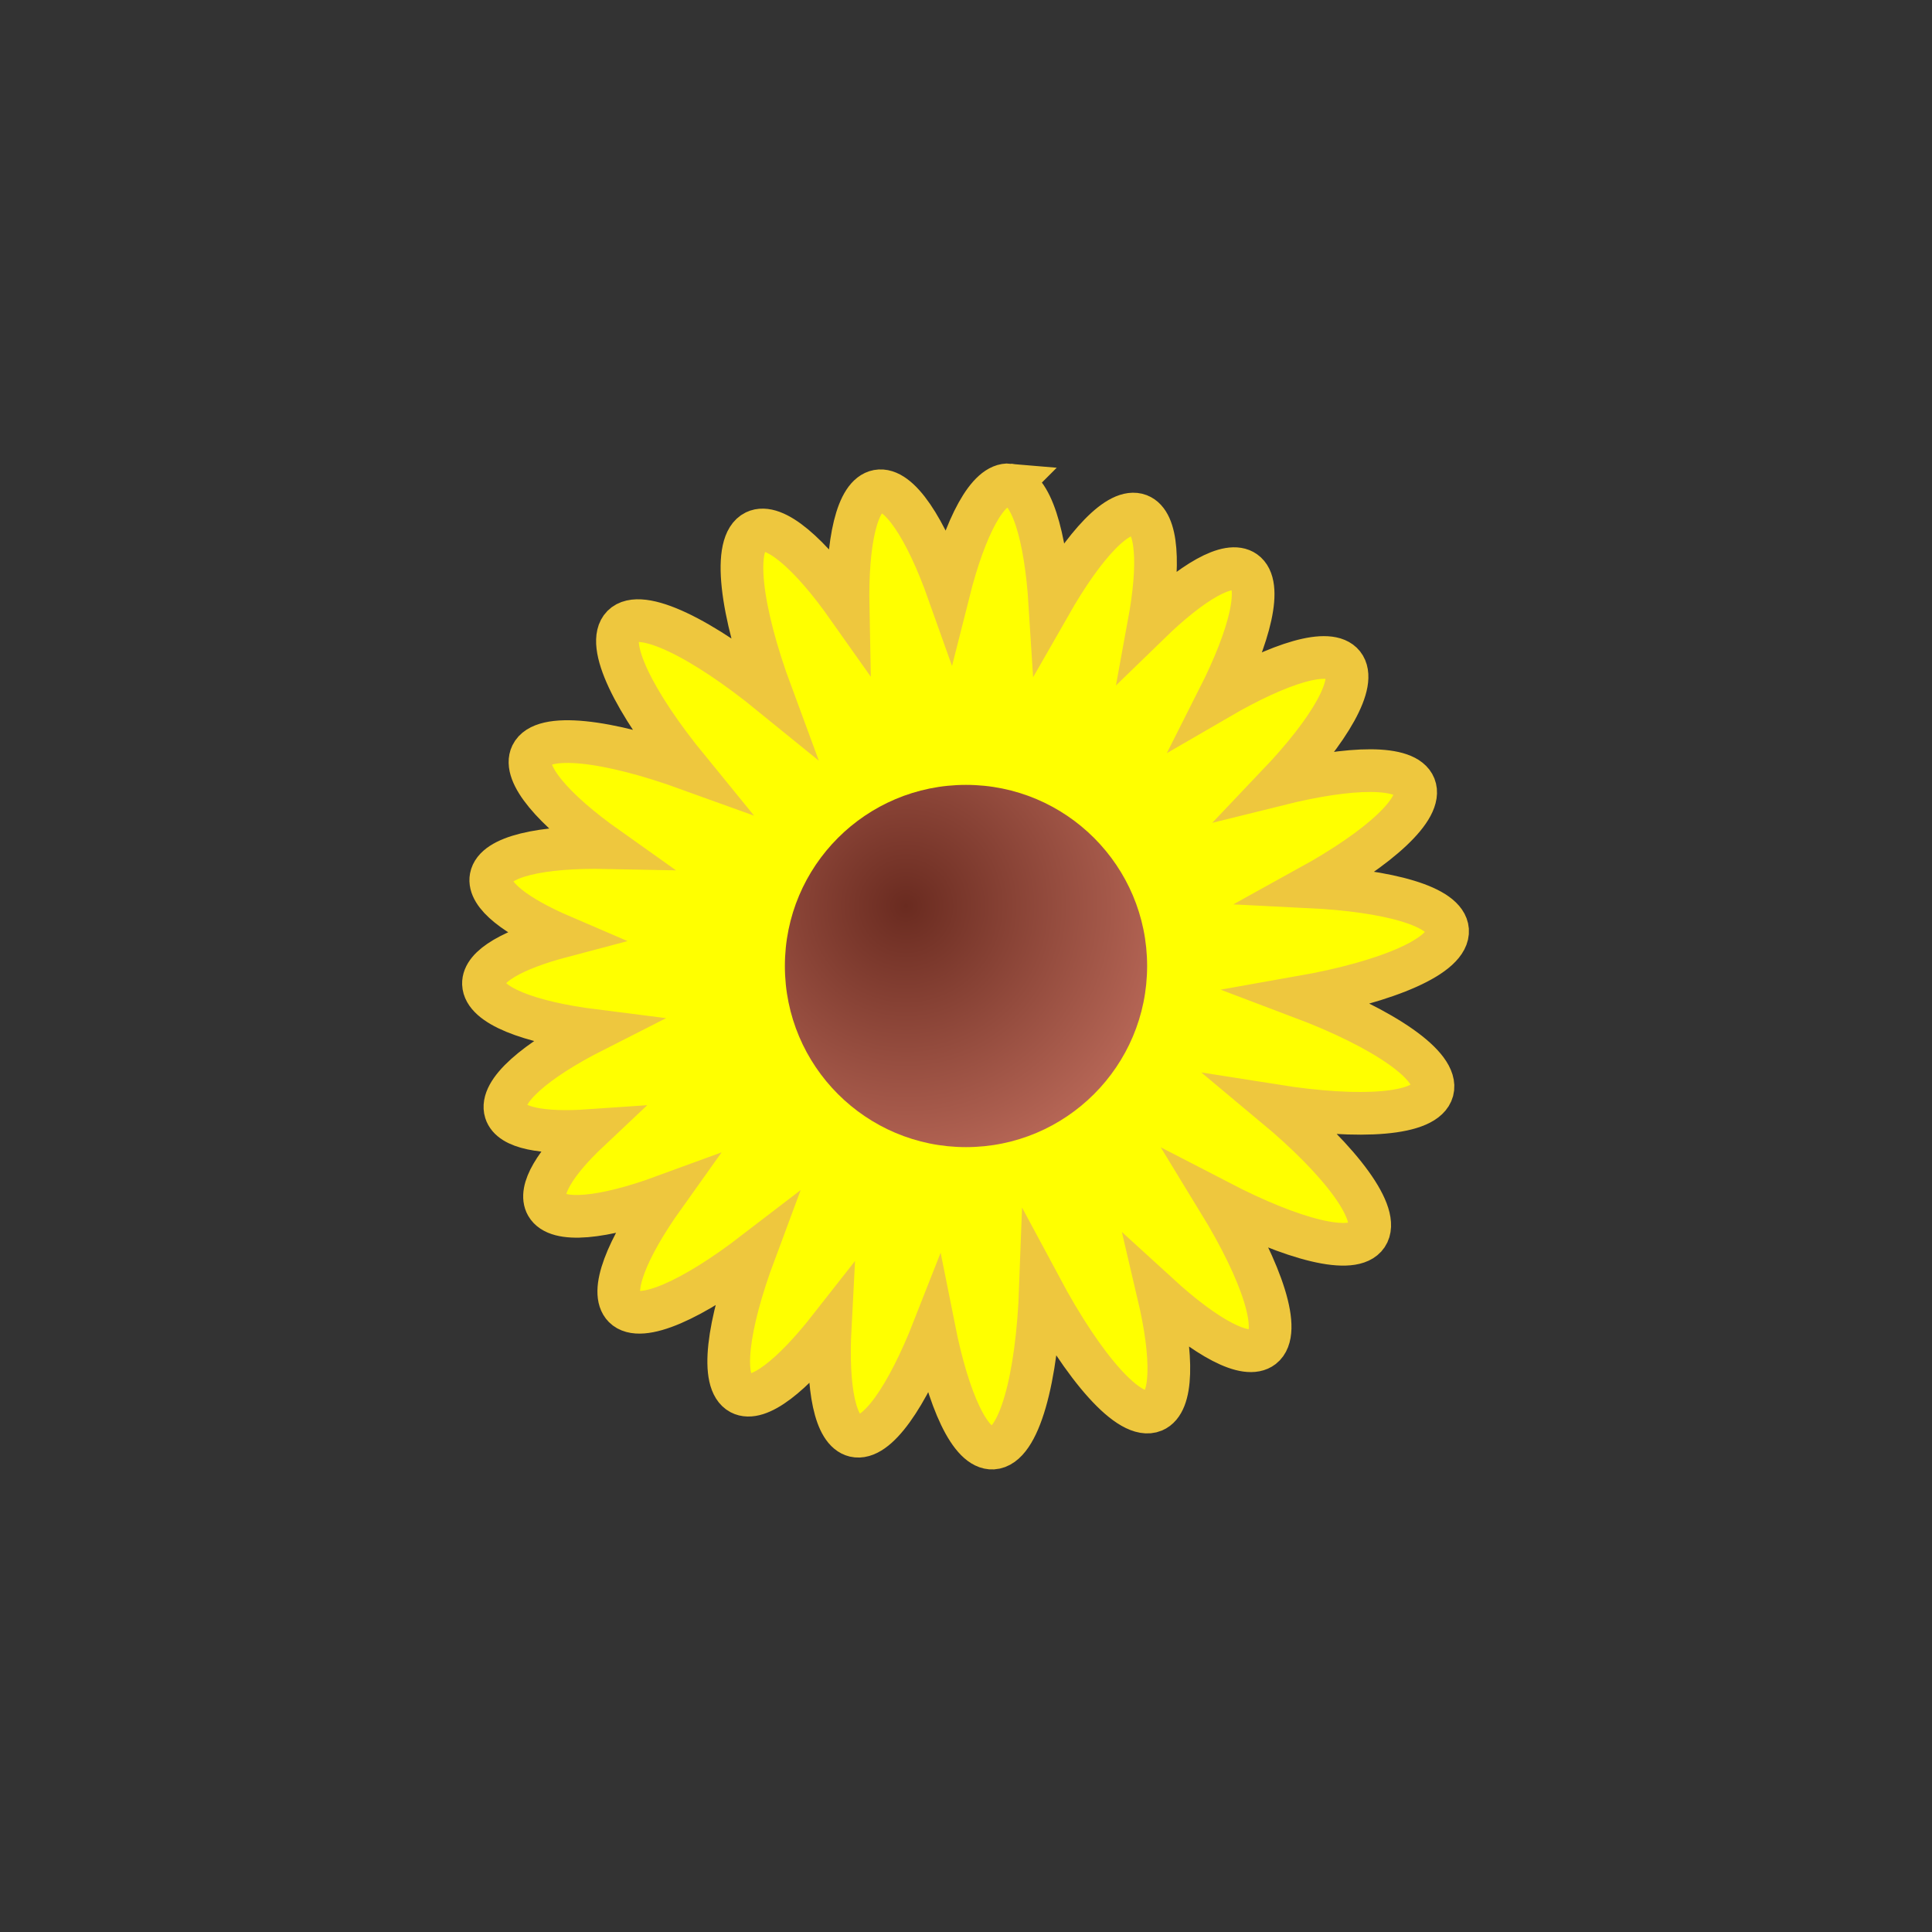 <?xml version="1.0" encoding="UTF-8" standalone="no"?>
<!-- Created with Inkscape (http://www.inkscape.org/) -->

<svg
   xmlns:dc="http://purl.org/dc/elements/1.1/"
   xmlns:cc="http://creativecommons.org/ns#"
   xmlns:rdf="http://www.w3.org/1999/02/22-rdf-syntax-ns#"
   xmlns:svg="http://www.w3.org/2000/svg"
   xmlns="http://www.w3.org/2000/svg"
   xmlns:xlink="http://www.w3.org/1999/xlink"
   xmlns:sodipodi="http://sodipodi.sourceforge.net/DTD/sodipodi-0.dtd"
   xmlns:inkscape="http://www.inkscape.org/namespaces/inkscape"
   width="128"
   height="128"
   id="svg2985"
   version="1.1"
   inkscape:version="0.48.2 r9819"
   sodipodi:docname="double_plant_sunflower_bottom.svg"
   inkscape:export-filename="/Users/ianw/drawing.png"
   inkscape:export-xdpi="180"
   inkscape:export-ydpi="180">
  <rect width="100%" height="100%" fill="#333333" stroke="none"/>
  <title
     id="title3119">Template</title>
  <defs
     id="defs2987">
    <linearGradient
       id="linearGradient16979">
      <stop
         style="stop-color:#6a2b20;stop-opacity:1;"
         offset="0"
         id="stop16981" />
      <stop
         style="stop-color:#c06e5d;stop-opacity:1;"
         offset="1"
         id="stop16983" />
    </linearGradient>
    <linearGradient
       id="linearGradient4011">
      <stop
         id="stop4013"
         offset="0"
         style="stop-color:#816647;stop-opacity:1" />
      <stop
         id="stop4015"
         offset="1"
         style="stop-color:#000000;stop-opacity:0" />
    </linearGradient>
    <linearGradient
       y2="16"
       x2="90.183"
       y1="40"
       x1="37.817"
       gradientUnits="userSpaceOnUse"
       id="linearGradient3950"
       xlink:href="#linearGradient3938"
       inkscape:collect="always" />
    <linearGradient
       y2="12.501"
       x2="76"
       y1="56.499"
       x1="82"
       gradientUnits="userSpaceOnUse"
       id="linearGradient3948"
       xlink:href="#linearGradient3938"
       inkscape:collect="always" />
    <linearGradient
       y2="16"
       x2="36"
       y1="60"
       x1="84"
       gradientUnits="userSpaceOnUse"
       id="linearGradient3946"
       xlink:href="#linearGradient3938"
       inkscape:collect="always" />
    <linearGradient
       gradientUnits="userSpaceOnUse"
       y2="-8"
       x2="84"
       y1="0"
       x1="92"
       id="linearGradient3944"
       xlink:href="#linearGradient3938"
       inkscape:collect="always" />
    <filter
       color-interpolation-filters="sRGB"
       inkscape:menu-tooltip="Small-scale roughening to edges and content"
       inkscape:menu="ABCs"
       inkscape:label="Roughen"
       id="filter3141">
      <feTurbulence
         result="result91"
         baseFrequency="0.04"
         type="turbulence"
         seed="2"
         numOctaves="3"
         id="feTurbulence3143" />
      <feDisplacementMap
         in="SourceGraphic"
         xChannelSelector="R"
         yChannelSelector="G"
         scale="6.6"
         in2="result91"
         id="feDisplacementMap3145" />
    </filter>
    <linearGradient
       id="linearGradient3938">
      <stop
         id="stop3940"
         offset="0"
         style="stop-color:#cd6fed;stop-opacity:1;" />
      <stop
         id="stop3942"
         offset="1"
         style="stop-color:#e2b1f0;stop-opacity:1;" />
    </linearGradient>
    <radialGradient
       inkscape:collect="always"
       xlink:href="#linearGradient16979"
       id="radialGradient16985"
       cx="60"
       cy="-68"
       fx="60"
       fy="-68"
       r="12"
       gradientUnits="userSpaceOnUse"
       gradientTransform="matrix(1.0202511e-6,1.667,-1.667,1.0202514e-6,-53.333,-168)" />
    <radialGradient
       inkscape:collect="always"
       xlink:href="#linearGradient16979"
       id="radialGradient17121"
       gradientUnits="userSpaceOnUse"
       gradientTransform="matrix(1.0202511e-6,1.667,-1.667,1.0202514e-6,-53.333,-168)"
       cx="60"
       cy="-68"
       fx="60"
       fy="-68"
       r="12" />
  </defs>
  <sodipodi:namedview
     id="base"
     pagecolor="#ffffff"
     bordercolor="#000000"
     borderopacity="1"
     inkscape:pageopacity="0.0"
     inkscape:pageshadow="2"
     inkscape:zoom="4.7535597"
     inkscape:cx="64.898964"
     inkscape:cy="136.95673"
     inkscape:current-layer="layer1"
     showgrid="true"
     inkscape:document-units="px"
     inkscape:grid-bbox="true"
     inkscape:snap-bbox="false"
     inkscape:snap-nodes="true"
     inkscape:snap-grids="true"
     inkscape:window-width="1705"
     inkscape:window-height="1254"
     inkscape:window-x="340"
     inkscape:window-y="9"
     inkscape:window-maximized="0"
     inkscape:showpageshadow="false"
     borderlayer="true">
    <inkscape:grid
       type="xygrid"
       id="grid2993"
       empspacing="4"
       visible="true"
       enabled="true"
       snapvisiblegridlinesonly="true"
       spacingx="16px"
       spacingy="16px"
       empcolor="#d60053"
       empopacity="0.298" />
    <inkscape:grid
       type="xygrid"
       id="grid3043"
       empspacing="4"
       visible="true"
       enabled="true"
       snapvisiblegridlinesonly="true"
       color="#ff00f8"
       opacity="0.125"
       dotted="true" />
  </sodipodi:namedview>
  <g
     id="layer1"
     inkscape:label="Layer 1"
     inkscape:groupmode="layer"
     transform="translate(0,64)">
    <g
       id="g17117"
       transform="translate(0,128)">
      <path
         id="path16424"
         transform="translate(0,-64)"
         d="m 66.875,-95.875 c -1.417,-0.128 -2.924,2.732 -4.031,7.125 -1.513,-4.261 -3.291,-6.978 -4.688,-6.719 -1.373,0.255 -2.057,3.323 -1.969,7.719 -2.542,-3.602 -4.898,-5.642 -6.156,-5.031 -1.527,0.741 -0.987,5.192 1.094,10.812 -4.643,-3.779 -8.682,-5.767 -9.875,-4.562 -1.166,1.177 0.722,5.028 4.375,9.5 -5.431,-1.964 -9.682,-2.459 -10.406,-0.969 -0.608,1.252 1.432,3.626 5,6.156 -4.38,-0.089 -7.432,0.599 -7.688,1.969 -0.217,1.161 1.652,2.589 4.719,3.906 -3.23,0.854 -5.263,1.975 -5.219,3.156 0.052,1.399 2.965,2.542 7.344,3.094 -3.927,1.991 -6.296,4.042 -5.875,5.375 0.34,1.077 2.439,1.464 5.531,1.25 -2.257,2.125 -3.372,3.956 -2.812,4.938 0.685,1.202 3.715,0.898 7.781,-0.594 -2.506,3.514 -3.631,6.366 -2.656,7.344 1.092,1.095 4.547,-0.468 8.656,-3.625 -1.809,4.857 -2.306,8.622 -0.938,9.344 1.178,0.622 3.425,-1.17 5.938,-4.375 -0.215,4.06 0.33,6.88 1.625,7.188 1.452,0.344 3.464,-2.571 5.25,-7.125 0.957,4.804 2.415,8.021 3.906,7.938 1.72,-0.096 2.935,-4.528 3.156,-10.656 2.893,5.401 5.914,8.857 7.5,8.188 1.266,-0.534 1.291,-3.551 0.312,-7.719 3.167,2.895 5.821,4.345 6.906,3.5 1.278,-0.996 0.002,-4.899 -2.906,-9.656 4.945,2.561 8.91,3.594 9.812,2.25 0.928,-1.382 -1.655,-4.868 -6.125,-8.594 5.752,0.911 10.039,0.61 10.469,-1 0.433,-1.625 -3.192,-4.101 -8.719,-6.188 5.811,-1.026 9.843,-2.762 9.719,-4.438 -0.116,-1.567 -3.851,-2.613 -9.156,-2.875 4.652,-2.567 7.553,-5.197 6.969,-6.656 -0.561,-1.401 -4.195,-1.328 -9.031,-0.125 3.437,-3.613 5.254,-6.757 4.312,-7.938 -0.914,-1.145 -4.174,-0.136 -8.281,2.25 2.144,-4.241 2.947,-7.561 1.75,-8.406 -1.072,-0.758 -3.493,0.667 -6.344,3.438 0.718,-3.909 0.569,-6.717 -0.656,-7.188 -1.346,-0.516 -3.611,1.92 -5.906,5.938 -0.289,-4.63 -1.25,-7.808 -2.688,-7.938 z"
         style="fill:#ffff00;fill-opacity:1;stroke:#eec73e;stroke-width:2.828;stroke-linecap:round;stroke-miterlimit:4;stroke-opacity:1;stroke-dasharray:none"
         inkscape:connector-curvature="0" />
      <path
         transform="translate(0,-64)"
         d="m 76,-64 c 0,6.627 -5.373,12 -12,12 -6.627,0 -12,-5.373 -12,-12 0,-6.627 5.373,-12 12,-12 6.627,0 12,5.373 12,12 z"
         sodipodi:ry="12"
         sodipodi:rx="12"
         sodipodi:cy="-64"
         sodipodi:cx="64"
         id="path16977"
         style="fill:url(#radialGradient17121);fill-opacity:1;stroke:none"
         sodipodi:type="arc" />
    </g>
    <path
       id="path17065"
       d="m 182.875,-159.125 c -1.417,-0.128 -2.924,2.732 -4.031,7.125 -1.513,-4.261 -3.291,-6.978 -4.688,-6.719 -1.373,0.255 -2.057,3.323 -1.969,7.719 -2.542,-3.602 -4.898,-5.642 -6.156,-5.031 -1.527,0.741 -0.987,5.192 1.094,10.812 -4.643,-3.779 -8.682,-5.767 -9.875,-4.562 -1.166,1.177 0.722,5.028 4.375,9.5 -5.431,-1.964 -9.682,-2.459 -10.406,-0.969 -0.608,1.252 1.432,3.626 5,6.156 -4.38,-0.089 -7.432,0.599 -7.688,1.969 -0.217,1.161 1.652,2.589 4.719,3.906 -3.23,0.854 -5.263,1.975 -5.219,3.156 0.052,1.399 2.965,2.542 7.344,3.094 -3.927,1.991 -6.296,4.042 -5.875,5.375 0.34,1.077 2.439,1.464 5.531,1.25 -2.257,2.124 -3.372,3.956 -2.812,4.938 0.685,1.202 3.715,0.898 7.781,-0.594 -2.506,3.514 -3.631,6.366 -2.656,7.344 1.092,1.095 4.547,-0.468 8.656,-3.625 -1.809,4.857 -2.306,8.622 -0.938,9.344 1.178,0.622 3.425,-1.17 5.938,-4.375 -0.215,4.06 0.33,6.88 1.625,7.188 1.452,0.344 3.464,-2.571 5.25,-7.125 0.957,4.804 2.415,8.021 3.906,7.938 1.72,-0.096 2.935,-4.528 3.156,-10.656 2.893,5.401 5.914,8.857 7.5,8.188 1.266,-0.534 1.291,-3.551 0.312,-7.719 3.167,2.895 5.821,4.345 6.906,3.5 1.278,-0.996 0.002,-4.899 -2.906,-9.656 4.945,2.561 8.91,3.594 9.812,2.25 0.928,-1.382 -1.655,-4.868 -6.125,-8.594 5.752,0.911 10.039,0.61 10.469,-1 0.433,-1.625 -3.192,-4.101 -8.719,-6.188 5.811,-1.026 9.843,-2.762 9.719,-4.438 -0.116,-1.567 -3.851,-2.613 -9.156,-2.875 4.652,-2.567 7.553,-5.197 6.969,-6.656 -0.561,-1.401 -4.195,-1.328 -9.031,-0.125 3.437,-3.613 5.254,-6.757 4.312,-7.938 -0.914,-1.145 -4.174,-0.136 -8.281,2.25 2.144,-4.241 2.947,-7.561 1.75,-8.406 -1.072,-0.758 -3.493,0.667 -6.344,3.438 0.718,-3.909 0.569,-6.717 -0.656,-7.188 -1.346,-0.516 -3.611,1.92 -5.906,5.938 -0.289,-4.63 -1.25,-7.808 -2.688,-7.938 z"
       style="fill:#8ac862;fill-opacity:1;stroke:#558b3a;stroke-width:2.828;stroke-linecap:round;stroke-miterlimit:4;stroke-opacity:1;stroke-dasharray:none"
       inkscape:connector-curvature="0" />
  </g>
</svg>
